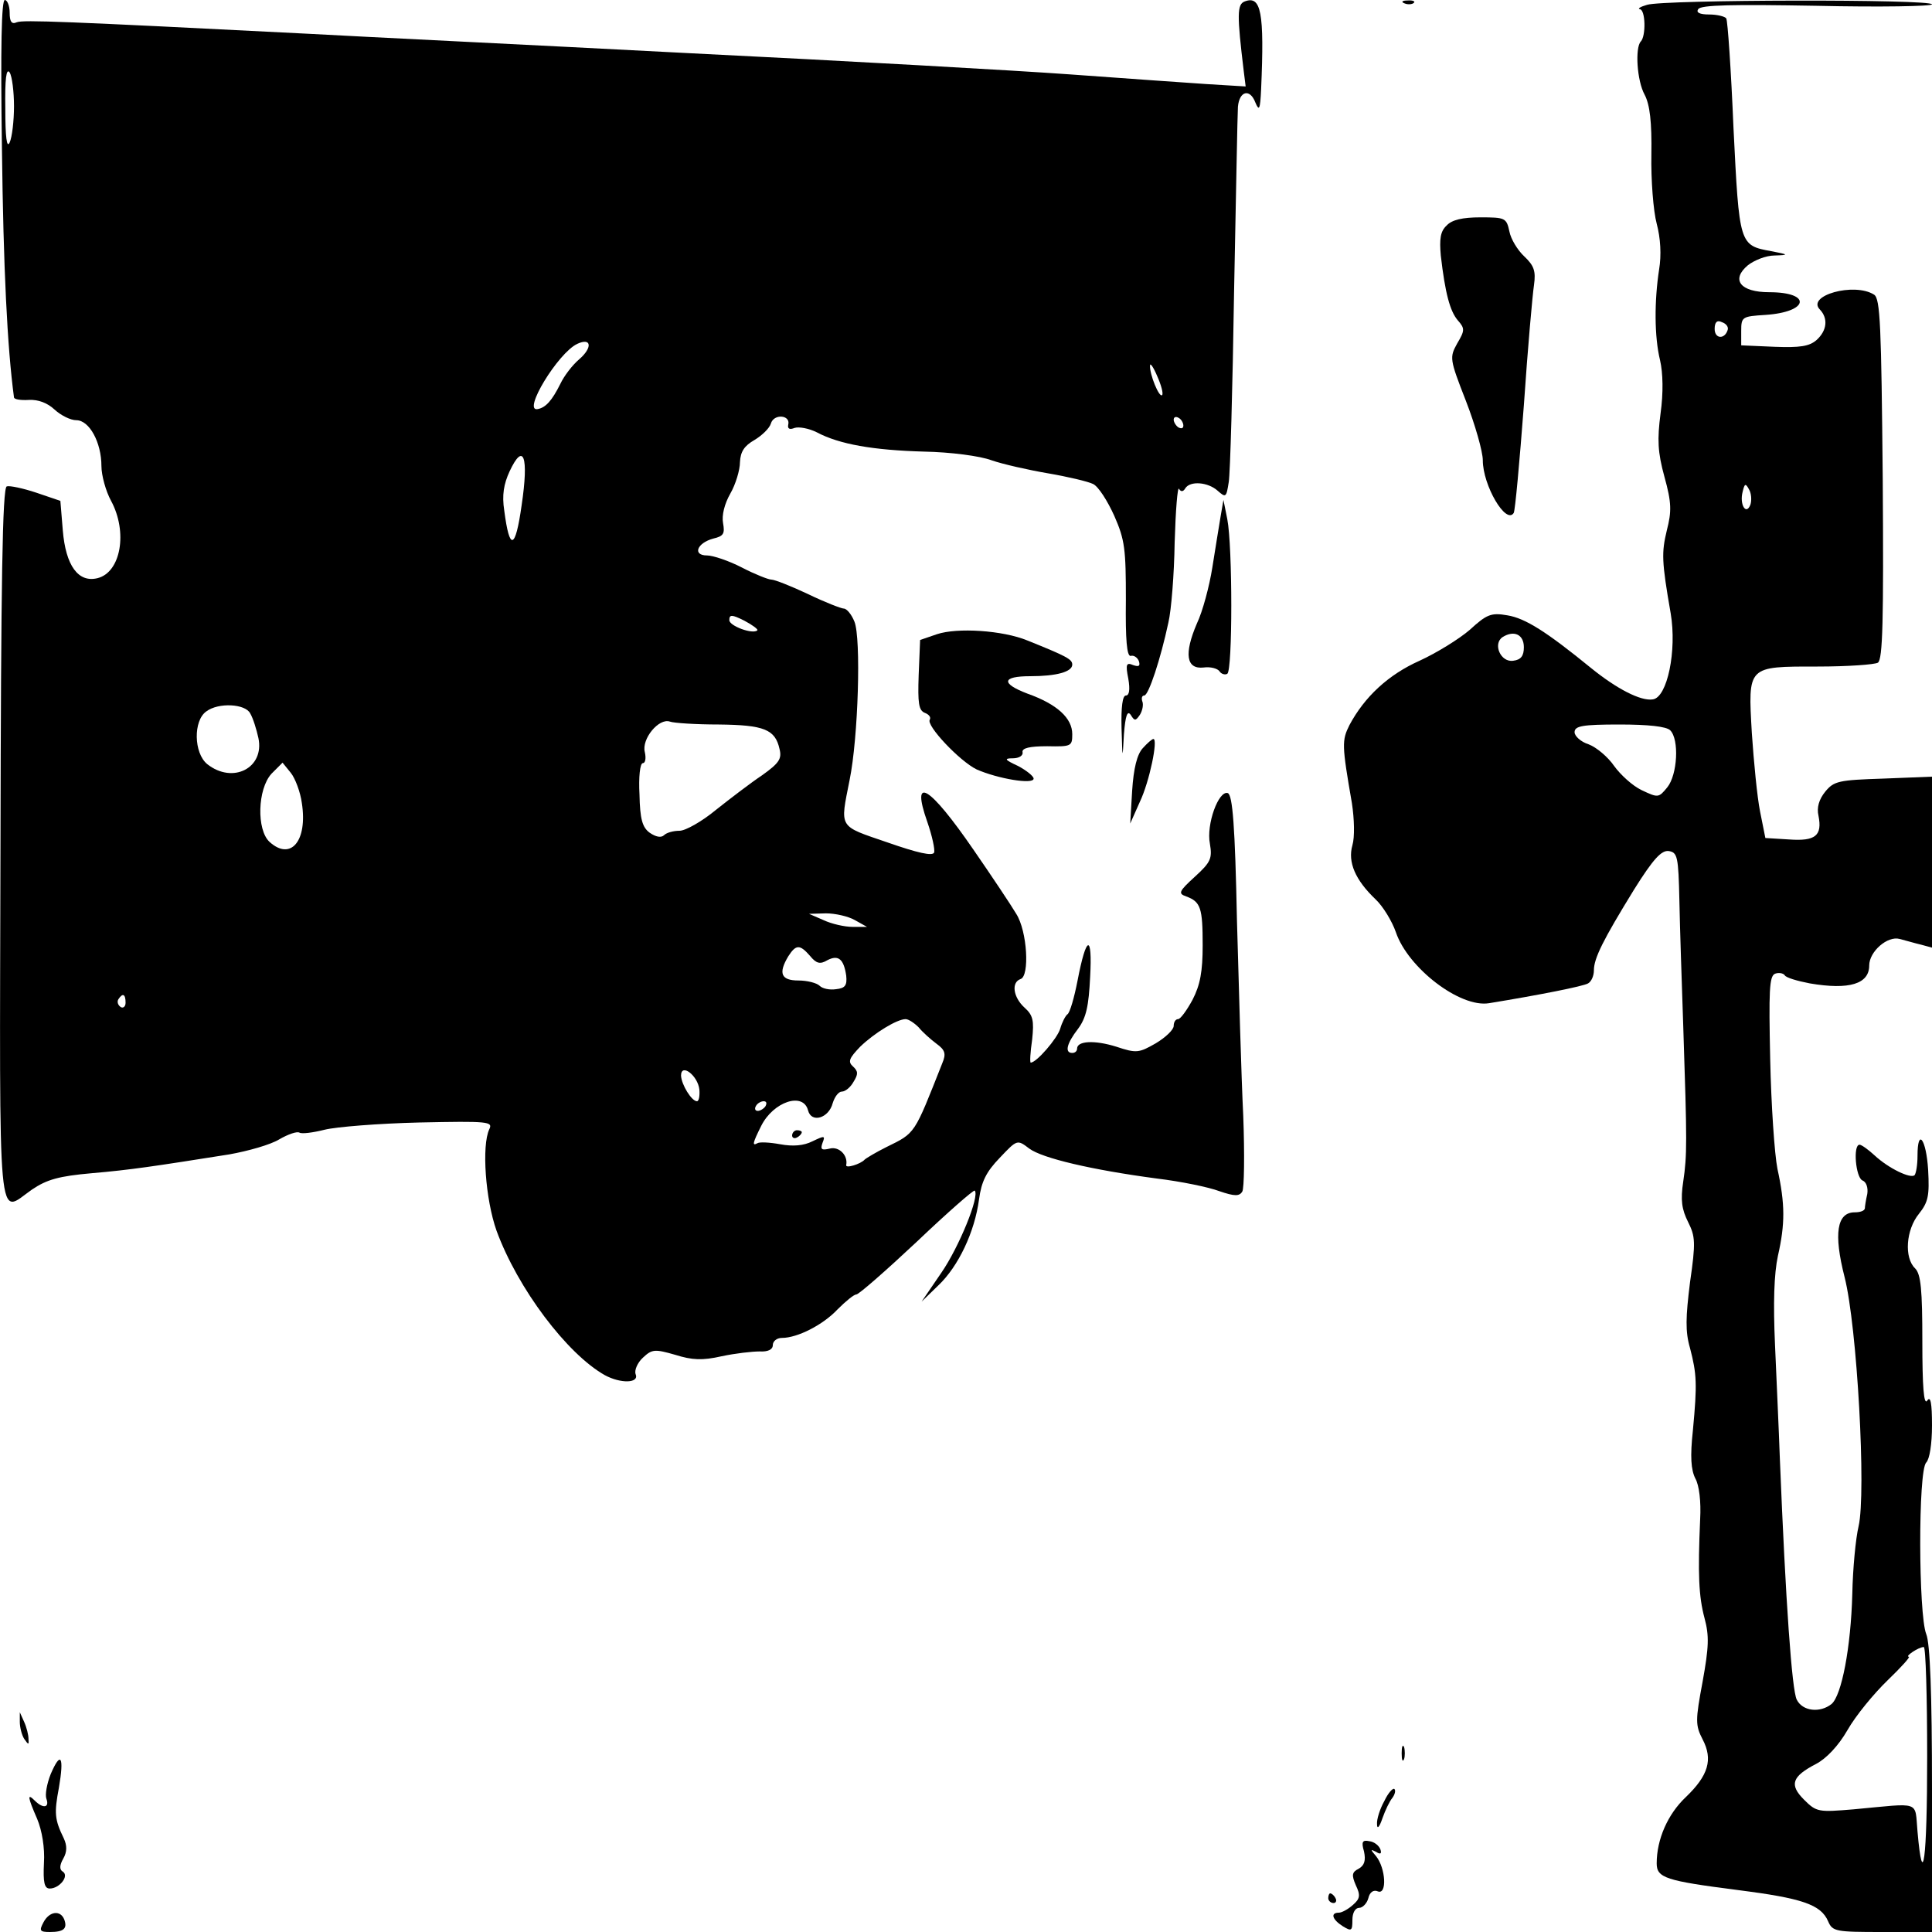 <?xml version="1.0" standalone="no"?>
<!DOCTYPE svg PUBLIC "-//W3C//DTD SVG 20010904//EN"
 "http://www.w3.org/TR/2001/REC-SVG-20010904/DTD/svg10.dtd">
<svg version="1.0" xmlns="http://www.w3.org/2000/svg"
 width="400pt" height="400pt" viewBox="0 0 400 400"
 preserveAspectRatio="xMidYMid meet">

<g transform="translate(0,400) scale(0.1,-0.1)"
fill="#000000" stroke="none">
<path d="M4 3693 c3 -248 11 -412 25 -516 1 -4 14 -6 31 -5 19 1 38 -6 53 -20
13 -12 33 -22 45 -22 27 0 52 -46 52 -95 0 -19 9 -52 20 -72 35 -65 20 -148
-28 -160 -40 -10 -66 26 -72 99 l-5 61 -50 17 c-27 9 -55 15 -61 13 -9 -3 -12
-200 -13 -744 -2 -819 -7 -762 65 -712 31 21 56 28 124 34 81 7 127 14 285 39
39 7 85 20 103 31 19 11 37 17 42 14 5 -3 28 0 52 6 24 6 112 13 196 15 143 3
153 2 145 -14 -16 -34 -8 -145 15 -210 44 -120 146 -255 224 -299 33 -18 72
-17 64 2 -3 8 4 24 15 34 19 18 25 18 67 6 35 -11 56 -12 96 -3 28 6 63 10 79
10 17 -1 27 4 27 13 0 8 8 15 19 15 32 0 85 27 115 59 17 17 34 31 39 31 5 0
61 49 125 109 64 61 118 108 120 106 11 -11 -33 -118 -69 -170 l-41 -60 35 34
c41 39 75 110 84 178 5 37 15 57 43 86 36 38 36 38 61 19 27 -20 129 -44 264
-62 50 -6 108 -18 129 -26 32 -11 42 -11 48 -1 4 6 5 77 2 157 -4 80 -9 262
-13 404 -4 196 -9 260 -19 264 -19 6 -45 -65 -37 -105 5 -30 2 -38 -31 -68
-34 -31 -35 -35 -18 -41 30 -11 34 -24 34 -101 0 -54 -5 -82 -21 -113 -12 -22
-25 -40 -30 -40 -5 0 -9 -6 -9 -14 0 -8 -17 -24 -37 -36 -35 -20 -40 -21 -82
-7 -45 14 -81 12 -81 -4 0 -5 -4 -9 -10 -9 -16 0 -12 19 12 50 17 23 22 47 25
107 5 91 -8 87 -26 -7 -7 -36 -16 -67 -21 -70 -4 -3 -11 -16 -15 -30 -6 -20
-49 -70 -61 -70 -2 0 -1 21 3 48 4 39 2 50 -16 66 -23 21 -28 52 -8 59 19 6
14 99 -9 135 -10 17 -50 77 -88 132 -92 134 -131 157 -96 58 10 -29 16 -57 14
-63 -3 -8 -34 -1 -97 21 -102 35 -98 28 -78 129 18 88 24 294 10 328 -6 15
-16 27 -22 27 -5 0 -39 13 -74 30 -34 16 -69 30 -76 30 -6 0 -34 11 -61 25
-27 14 -60 25 -72 25 -31 0 -21 26 13 35 21 5 24 10 20 32 -3 16 3 40 15 61
11 19 20 49 20 65 1 22 9 34 30 46 15 9 31 24 34 34 6 21 41 18 36 -2 -2 -9 3
-11 13 -7 9 3 30 -1 46 -9 47 -25 117 -37 222 -40 55 -1 116 -9 140 -18 23 -8
76 -20 117 -27 41 -7 83 -17 93 -22 11 -5 30 -35 44 -66 22 -50 24 -69 24
-174 -1 -83 2 -117 10 -116 6 2 14 -3 17 -11 3 -10 0 -12 -12 -8 -14 6 -16 2
-10 -28 4 -23 2 -35 -5 -35 -7 0 -10 -24 -9 -67 2 -67 2 -67 5 -13 3 38 7 50
14 40 8 -13 10 -13 19 0 5 8 8 21 5 28 -2 6 -1 12 4 12 9 0 34 76 50 151 6 25
12 100 13 166 2 67 6 116 9 111 4 -7 9 -6 13 1 10 16 47 13 67 -5 17 -15 18
-14 23 18 3 18 8 195 11 393 4 198 7 371 8 384 3 33 25 38 36 9 8 -19 10 -15
12 27 7 160 0 195 -34 182 -16 -6 -16 -28 -2 -144 l4 -32 -82 5 c-45 3 -172
12 -282 20 -110 8 -465 28 -790 44 -324 17 -678 34 -785 40 -511 26 -591 29
-605 24 -11 -5 -15 1 -15 20 0 14 -5 26 -10 26 -7 0 -9 -98 -6 -307z m25 87
c0 -30 -4 -64 -9 -75 -6 -13 -9 11 -9 70 -1 62 2 85 9 75 5 -8 9 -40 9 -70z
m1170 -524 c-14 -12 -31 -34 -39 -51 -17 -34 -30 -49 -47 -52 -32 -6 42 116
82 135 30 14 32 -8 4 -32z m1207 -74 c-6 -6 -26 43 -25 61 0 7 7 -3 15 -22 8
-18 13 -36 10 -39z m44 -63 c0 -6 -4 -7 -10 -4 -5 3 -10 11 -10 16 0 6 5 7 10
4 6 -3 10 -11 10 -16z m-1370 -165 c-13 -92 -25 -96 -36 -11 -5 32 -1 55 11
81 29 62 40 31 25 -70z m488 -259 c-9 -9 -58 9 -58 21 0 12 5 12 31 -1 17 -9
29 -18 27 -20z m-1050 -172 c6 -10 13 -33 17 -51 13 -62 -53 -96 -106 -54 -28
23 -29 90 -2 109 25 19 81 16 91 -4z m970 -23 c94 -1 117 -10 126 -51 5 -20
-1 -29 -36 -54 -24 -16 -67 -49 -96 -72 -29 -24 -63 -43 -75 -43 -13 0 -27 -4
-32 -9 -6 -6 -17 -4 -30 5 -15 11 -20 28 -21 79 -2 36 1 65 7 65 5 0 7 10 4
23 -7 27 29 71 52 63 8 -3 54 -6 101 -6z m-863 -163 c12 -78 -23 -120 -67 -80
-27 25 -25 109 4 141 l23 23 17 -21 c9 -11 20 -40 23 -63z m1145 -242 l25 -14
-30 0 c-16 0 -43 6 -60 14 l-30 13 35 1 c19 0 46 -6 60 -14z m-93 -74 c13 -16
21 -18 36 -9 23 12 34 2 39 -32 2 -20 -2 -26 -21 -28 -13 -2 -28 1 -34 7 -6 6
-26 11 -44 11 -36 0 -42 15 -21 50 16 25 24 25 45 1z m-1417 -97 c0 -8 -5 -12
-10 -9 -6 4 -8 11 -5 16 9 14 15 11 15 -7z m1642 -51 c8 -10 25 -25 37 -34 18
-13 20 -21 12 -40 -59 -149 -55 -144 -116 -174 -22 -11 -42 -23 -45 -26 -8 -9
-40 -19 -38 -11 4 20 -15 39 -34 34 -17 -4 -20 -2 -15 12 6 15 4 15 -21 3 -18
-9 -40 -11 -67 -6 -22 4 -43 5 -47 2 -11 -6 -10 0 8 36 25 50 87 71 97 32 7
-27 43 -16 51 15 4 13 12 24 19 24 7 0 18 9 24 20 10 16 10 22 -1 32 -11 10
-8 17 15 41 29 28 76 57 94 57 6 0 18 -8 27 -17z m-454 -129 c1 -13 -1 -24 -5
-24 -11 0 -32 34 -33 53 0 27 35 0 38 -29z m137 -34 c-3 -5 -11 -10 -16 -10
-6 0 -7 5 -4 10 3 6 11 10 16 10 6 0 7 -4 4 -10z"/>
<path d="M1640 1649 c0 -5 5 -7 10 -4 6 3 10 8 10 11 0 2 -4 4 -10 4 -5 0 -10
-5 -10 -11z"/>
<path d="M2908 3993 c7 -3 16 -2 19 1 4 3 -2 6 -13 5 -11 0 -14 -3 -6 -6z"/>
<path d="M3410 3990 c-14 -4 -20 -8 -15 -9 12 -1 13 -56 2 -67 -12 -13 -8 -81
8 -110 11 -21 15 -57 14 -124 -1 -52 4 -117 11 -143 8 -30 10 -65 5 -95 -10
-65 -10 -139 2 -188 6 -26 7 -67 1 -110 -7 -54 -6 -80 8 -131 15 -54 15 -72 5
-111 -11 -46 -11 -63 8 -172 13 -77 -7 -174 -37 -178 -25 -4 -75 22 -128 65
-92 75 -136 103 -173 109 -34 6 -43 2 -78 -30 -22 -19 -69 -48 -104 -64 -65
-29 -114 -75 -145 -133 -16 -32 -16 -41 5 -162 5 -33 6 -70 1 -87 -10 -35 6
-72 48 -112 15 -14 34 -45 42 -68 25 -74 133 -157 193 -147 104 17 195 35 205
41 7 4 12 16 12 27 0 25 19 63 83 167 40 64 57 82 72 80 18 -3 20 -11 22 -103
1 -55 5 -172 8 -260 8 -242 8 -266 0 -321 -6 -39 -3 -58 10 -84 15 -30 16 -42
4 -125 -9 -72 -10 -102 0 -136 14 -54 15 -74 6 -170 -6 -55 -4 -82 5 -100 8
-14 12 -48 10 -84 -5 -114 -3 -160 9 -205 10 -37 9 -60 -4 -132 -15 -80 -15
-90 0 -119 22 -42 12 -75 -35 -120 -37 -35 -60 -87 -60 -137 0 -30 19 -36 167
-55 134 -17 173 -30 188 -65 9 -21 16 -22 112 -22 l103 0 0 294 c0 201 -4 304
-12 323 -16 40 -17 338 0 355 7 7 12 38 12 77 0 46 -3 62 -10 51 -7 -10 -10
30 -10 122 0 108 -3 140 -15 152 -23 22 -19 80 8 113 19 24 22 37 19 91 -4 64
-22 88 -22 29 0 -19 -3 -36 -6 -40 -8 -8 -54 14 -83 41 -13 12 -27 22 -31 22
-14 0 -8 -68 6 -74 8 -3 12 -15 10 -28 -3 -13 -5 -26 -5 -30 -1 -5 -10 -8 -21
-8 -37 0 -44 -44 -21 -134 26 -102 45 -447 29 -516 -6 -25 -12 -88 -13 -140
-3 -111 -22 -210 -43 -228 -24 -19 -60 -15 -72 9 -10 19 -23 201 -35 499 -2
58 -7 164 -10 235 -4 88 -2 148 6 185 15 66 15 107 -1 180 -6 30 -13 132 -15
227 -3 141 -2 172 10 177 8 3 17 1 20 -3 2 -5 26 -12 52 -17 82 -14 123 -1
123 37 0 29 38 62 63 55 12 -3 32 -9 45 -12 l22 -6 0 177 0 177 -101 -4 c-92
-3 -102 -5 -120 -27 -13 -16 -18 -33 -14 -50 8 -41 -6 -53 -61 -49 l-49 3 -11
55 c-6 30 -13 103 -17 162 -8 140 -10 138 136 138 62 0 118 4 125 8 10 7 12
86 10 381 -3 317 -5 373 -18 381 -41 26 -141 -2 -112 -31 17 -18 15 -43 -7
-63 -15 -13 -34 -16 -87 -14 l-69 3 0 30 c0 29 2 30 50 33 90 6 97 47 8 47
-60 0 -80 26 -44 56 13 10 37 20 55 20 30 1 30 2 -7 9 -66 12 -66 13 -78 255
-5 120 -12 222 -15 227 -3 4 -19 8 -35 8 -20 0 -28 4 -23 11 5 9 73 10 245 7
132 -3 239 -1 239 3 0 11 -556 10 -590 -1z m167 -673 c-6 -20 -27 -19 -27 2 0
14 5 19 15 14 9 -3 14 -10 12 -16z m47 -362 c-9 -23 -23 1 -16 27 4 17 6 18
13 5 5 -8 6 -23 3 -32z m-469 -295 c0 -18 -6 -26 -22 -28 -26 -4 -43 35 -22
49 24 15 44 5 44 -21z m303 -172 c19 -19 15 -92 -6 -118 -18 -22 -19 -22 -53
-6 -19 9 -44 32 -57 50 -13 19 -37 39 -53 45 -16 5 -29 17 -29 25 0 13 16 16
93 16 59 0 97 -4 105 -12z m532 -2125 c0 -214 -9 -281 -20 -155 -6 65 9 59
-132 46 -73 -6 -77 -6 -103 20 -31 31 -25 48 25 74 21 11 46 37 65 70 17 30
55 76 83 103 28 27 48 49 44 49 -9 0 20 20 31 20 4 0 7 -102 7 -227z"/>
<path d="M2995 3533 c-13 -12 -15 -28 -12 -62 9 -78 19 -115 35 -134 15 -17
15 -21 -1 -48 -16 -29 -16 -32 18 -119 19 -49 35 -105 35 -123 0 -52 48 -134
64 -109 3 5 12 105 21 223 8 118 18 230 21 249 4 29 0 40 -20 59 -14 13 -28
36 -31 52 -6 28 -9 29 -60 29 -37 0 -59 -5 -70 -17z"/>
<path d="M2527 2930 c-3 -19 -11 -66 -17 -105 -6 -38 -20 -91 -32 -116 -27
-63 -22 -95 14 -91 14 2 29 -2 33 -8 3 -5 11 -8 16 -5 11 7 11 263 0 320 l-8
40 -6 -35z"/>
<path d="M1940 2687 l-35 -12 -3 -73 c-2 -58 0 -73 13 -78 8 -3 13 -9 10 -14
-8 -12 62 -86 97 -103 43 -19 118 -32 118 -19 0 5 -15 17 -32 26 -28 13 -30
16 -11 16 13 0 22 6 20 13 -1 8 14 12 51 12 50 -1 52 0 52 25 0 33 -31 62 -93
84 -55 21 -53 36 6 36 54 0 87 9 87 24 0 11 -11 17 -93 50 -51 21 -145 27
-187 13z"/>
<path d="M2366 2451 c-12 -13 -19 -42 -22 -88 l-4 -68 20 45 c20 42 38 130 28
130 -3 0 -13 -9 -22 -19z"/>
<path d="M41 435 c0 -11 4 -27 9 -35 9 -13 10 -13 9 0 0 8 -4 24 -9 35 l-9 20
0 -20z"/>
<path d="M2902 370 c0 -14 2 -19 5 -12 2 6 2 18 0 25 -3 6 -5 1 -5 -13z"/>
<path d="M105 327 c-8 -20 -12 -43 -9 -51 7 -19 -7 -21 -24 -4 -16 16 -15 8 5
-38 10 -24 16 -60 14 -91 -2 -41 1 -53 12 -53 20 0 41 26 27 35 -7 4 -7 13 1
27 8 14 8 27 1 42 -19 39 -20 52 -10 105 11 64 4 77 -17 28z"/>
<path d="M2866 271 c-9 -16 -16 -38 -15 -48 0 -11 5 -6 11 12 6 17 15 36 21
43 5 7 7 15 4 18 -3 3 -13 -8 -21 -25z"/>
<path d="M2824 167 c4 -19 1 -29 -11 -36 -14 -7 -15 -13 -6 -34 10 -21 9 -28
-6 -41 -10 -9 -23 -16 -29 -16 -18 0 -14 -14 8 -28 18 -11 20 -10 20 13 0 15
6 25 14 25 7 0 16 9 19 20 3 13 11 18 20 14 19 -7 16 48 -4 73 -12 14 -12 15
0 9 9 -6 12 -4 9 5 -3 8 -13 16 -23 17 -14 3 -17 -1 -11 -21z"/>
<path d="M2750 70 c0 -5 5 -10 11 -10 5 0 7 5 4 10 -3 6 -8 10 -11 10 -2 0 -4
-4 -4 -10z"/>
<path d="M90 20 c-9 -17 -8 -20 13 -20 29 0 37 7 30 26 -8 20 -31 17 -43 -6z"/>
</g>
</svg>
